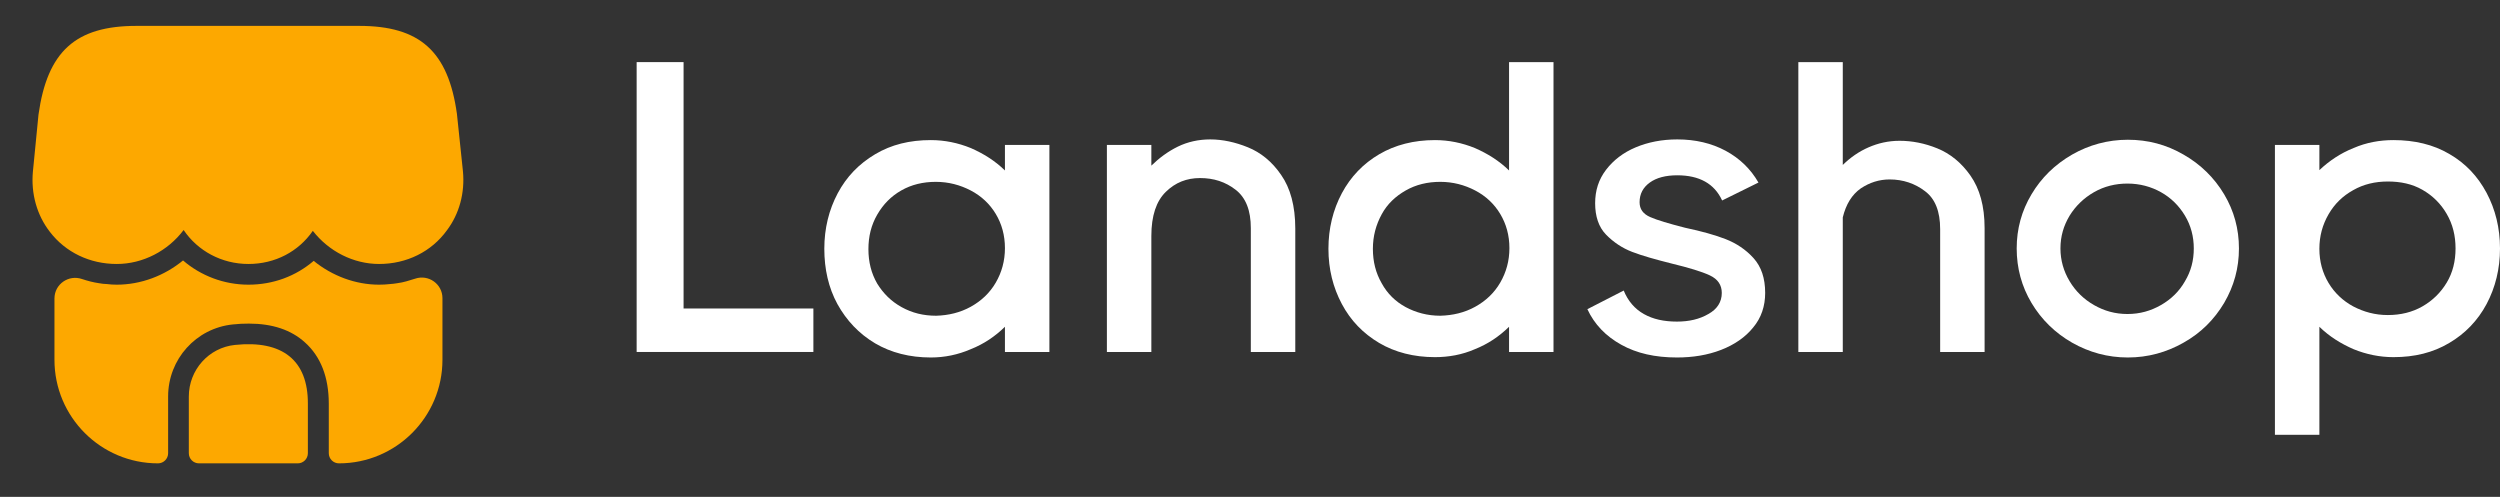 <svg width="161" height="32" viewBox="0 0 161 32" fill="none" xmlns="http://www.w3.org/2000/svg">
<rect x="0" y="0" width="161" height="32" fill="#333333" stroke="none"/>
<path d="M44.022 4V19.867H52.382V22.667H41V4H44.022Z" fill="white"/>
<path d="M64.718 9.333H67.581V22.667H64.718V21.044C64.082 21.667 63.355 22.156 62.515 22.489C61.697 22.844 60.833 23.022 59.947 23.022C58.584 23.022 57.38 22.711 56.358 22.111C55.313 21.489 54.518 20.644 53.927 19.578C53.359 18.533 53.086 17.333 53.086 16.022C53.086 14.711 53.382 13.511 53.95 12.444C54.518 11.378 55.313 10.556 56.358 9.933C57.403 9.311 58.584 9.022 59.947 9.022C60.833 9.022 61.697 9.2 62.515 9.533C63.333 9.889 64.082 10.356 64.718 10.978V9.333ZM62.515 19.756C63.196 19.378 63.741 18.867 64.128 18.2C64.514 17.533 64.718 16.8 64.718 15.978C64.718 15.156 64.514 14.422 64.128 13.778C63.741 13.133 63.196 12.622 62.515 12.267C61.833 11.911 61.083 11.711 60.265 11.711C59.448 11.711 58.698 11.889 58.039 12.267C57.38 12.644 56.88 13.156 56.494 13.822C56.108 14.489 55.926 15.222 55.926 16.044C55.926 16.867 56.108 17.6 56.494 18.267C56.88 18.889 57.38 19.4 58.062 19.778C58.743 20.156 59.47 20.333 60.288 20.333C61.083 20.311 61.833 20.133 62.515 19.756Z" fill="white"/>
<path d="M80.371 9.489C81.189 9.822 81.916 10.4 82.507 11.267C83.098 12.111 83.416 13.267 83.416 14.711V22.667H80.553V14.689C80.553 13.556 80.235 12.733 79.576 12.222C78.918 11.711 78.168 11.467 77.282 11.467C76.418 11.467 75.691 11.756 75.078 12.356C74.465 12.956 74.147 13.889 74.147 15.2V22.667H71.284V9.333H74.147V10.667C74.646 10.178 75.214 9.756 75.85 9.444C76.487 9.133 77.191 8.978 77.941 8.978C78.736 8.978 79.554 9.156 80.371 9.489Z" fill="white"/>
<path d="M97.183 4H100.046V22.667H97.183V21.044C96.547 21.667 95.82 22.156 94.98 22.489C94.162 22.845 93.298 23 92.412 23C91.049 23 89.845 22.689 88.823 22.089C87.778 21.467 86.983 20.645 86.415 19.578C85.847 18.511 85.551 17.333 85.551 16.022C85.551 14.711 85.847 13.511 86.415 12.444C86.983 11.378 87.8 10.533 88.823 9.933C89.845 9.333 91.049 9.022 92.412 9.022C93.298 9.022 94.162 9.2 94.98 9.533C95.797 9.889 96.547 10.356 97.183 10.978V4ZM95.002 19.756C95.684 19.378 96.229 18.867 96.615 18.2C97.001 17.533 97.206 16.8 97.206 15.978C97.206 15.156 97.001 14.422 96.615 13.778C96.229 13.133 95.684 12.622 95.002 12.267C94.321 11.911 93.571 11.711 92.753 11.711C91.935 11.711 91.186 11.889 90.527 12.267C89.868 12.644 89.345 13.133 88.982 13.8C88.618 14.467 88.414 15.2 88.414 16.022C88.414 16.844 88.596 17.578 88.982 18.244C89.345 18.911 89.868 19.422 90.527 19.778C91.186 20.133 91.935 20.333 92.753 20.333C93.571 20.311 94.321 20.133 95.002 19.756Z" fill="white"/>
<path d="M106.271 13.978C106.725 14.178 107.475 14.4 108.52 14.667C109.565 14.889 110.451 15.133 111.133 15.4C111.814 15.667 112.427 16.067 112.927 16.622C113.427 17.178 113.677 17.911 113.677 18.867C113.677 19.711 113.427 20.467 112.905 21.089C112.405 21.711 111.7 22.2 110.837 22.533C109.974 22.867 109.02 23.022 107.997 23.022C106.589 23.022 105.407 22.756 104.408 22.2C103.408 21.645 102.681 20.889 102.227 19.911L104.567 18.711C104.839 19.378 105.271 19.889 105.862 20.222C106.452 20.556 107.157 20.711 107.997 20.711C108.77 20.711 109.451 20.556 110.019 20.222C110.587 19.911 110.883 19.445 110.883 18.867C110.883 18.356 110.633 17.978 110.11 17.733C109.588 17.489 108.77 17.244 107.679 16.978C106.611 16.711 105.748 16.467 105.112 16.222C104.476 15.978 103.908 15.6 103.431 15.111C102.954 14.622 102.727 13.933 102.727 13.089C102.727 12.267 102.954 11.556 103.431 10.933C103.908 10.311 104.544 9.822 105.339 9.489C106.134 9.156 107.02 8.978 108.02 8.978C109.179 8.978 110.224 9.222 111.133 9.711C112.041 10.2 112.746 10.889 113.245 11.756L110.905 12.911C110.406 11.822 109.429 11.289 108.02 11.289C107.27 11.289 106.68 11.444 106.248 11.756C105.816 12.067 105.589 12.489 105.589 13.022C105.589 13.467 105.816 13.778 106.271 13.978Z" fill="white"/>
<path d="M127.808 22.667H124.946V14.756C124.946 13.622 124.627 12.8 123.969 12.311C123.332 11.822 122.56 11.556 121.697 11.556C121.015 11.556 120.402 11.756 119.834 12.133C119.266 12.533 118.88 13.156 118.675 14V22.667H115.813V4H118.675V10.622C119.175 10.133 119.72 9.756 120.334 9.489C120.947 9.222 121.606 9.067 122.333 9.067C123.128 9.067 123.946 9.222 124.764 9.556C125.582 9.889 126.309 10.467 126.899 11.311C127.49 12.156 127.808 13.267 127.808 14.689V22.667Z" fill="white"/>
<path d="M133.442 22.067C132.352 21.445 131.466 20.578 130.83 19.511C130.194 18.445 129.875 17.267 129.875 16C129.875 14.733 130.194 13.578 130.83 12.511C131.466 11.444 132.329 10.6 133.442 9.956C134.533 9.333 135.737 9 137.032 9C138.327 9 139.508 9.311 140.621 9.956C141.712 10.578 142.598 11.444 143.234 12.511C143.87 13.578 144.188 14.733 144.188 16C144.188 17.267 143.87 18.422 143.234 19.511C142.598 20.578 141.735 21.445 140.621 22.067C139.531 22.689 138.327 23.022 137.032 23.022C135.737 23.022 134.533 22.689 133.442 22.067ZM139.167 19.645C139.826 19.267 140.349 18.756 140.712 18.111C141.098 17.467 141.28 16.778 141.28 16C141.28 15.245 141.098 14.533 140.712 13.889C140.326 13.245 139.804 12.733 139.167 12.378C138.531 12.022 137.804 11.822 137.009 11.822C136.237 11.822 135.51 12 134.851 12.378C134.192 12.756 133.669 13.267 133.283 13.889C132.897 14.533 132.693 15.222 132.693 16C132.693 16.756 132.897 17.467 133.283 18.111C133.669 18.756 134.192 19.267 134.851 19.645C135.51 20.022 136.214 20.222 137.009 20.222C137.804 20.222 138.509 20.022 139.167 19.645Z" fill="white"/>
<path d="M157.729 9.911C158.774 10.511 159.569 11.356 160.137 12.422C160.705 13.489 161 14.689 161 16C161 17.311 160.705 18.511 160.137 19.578C159.569 20.644 158.751 21.489 157.729 22.089C156.683 22.711 155.502 23 154.139 23C153.253 23 152.39 22.822 151.572 22.489C150.754 22.133 150.004 21.667 149.368 21.044V28H146.505V9.333H149.368V10.956C150.004 10.356 150.731 9.867 151.572 9.533C152.39 9.178 153.253 9.022 154.139 9.022C155.502 9.022 156.706 9.311 157.729 9.911ZM156.002 19.733C156.661 19.356 157.183 18.844 157.569 18.2C157.956 17.556 158.137 16.822 158.137 16C158.137 15.178 157.956 14.444 157.569 13.778C157.183 13.111 156.661 12.6 156.002 12.222C155.343 11.844 154.593 11.689 153.775 11.689C152.958 11.689 152.208 11.867 151.549 12.244C150.867 12.622 150.345 13.133 149.959 13.8C149.573 14.467 149.368 15.2 149.368 16.022C149.368 16.844 149.573 17.578 149.959 18.222C150.345 18.867 150.89 19.378 151.549 19.733C152.231 20.089 152.958 20.289 153.775 20.289C154.593 20.289 155.343 20.111 156.002 19.733Z" fill="white"/>
<path d="M29.813 11.027L29.426 7.333C28.866 3.307 27.04 1.667 23.133 1.667H19.986H18.013H13.96H11.986H8.786C4.866 1.667 3.053 3.307 2.48 7.373L2.12 11.04C1.986 12.466 2.373 13.853 3.213 14.933C4.226 16.253 5.786 17 7.52 17C9.2 17 10.813 16.16 11.826 14.813C12.733 16.16 14.28 17 15.999 17C17.72 17 19.226 16.2 20.146 14.867C21.173 16.186 22.759 17 24.413 17C26.186 17 27.786 16.213 28.786 14.826C29.586 13.76 29.946 12.413 29.813 11.027Z" fill="#FDA800"/>
<path d="M15.133 22.213C13.44 22.387 12.16 23.827 12.16 25.534V29.187C12.16 29.547 12.454 29.84 12.813 29.84H19.174C19.534 29.84 19.827 29.547 19.827 29.187V26C19.84 23.213 18.2 21.893 15.133 22.213Z" fill="#FDA800"/>
<path d="M28.494 19.2V23.173C28.494 26.853 25.507 29.84 21.827 29.84C21.467 29.84 21.174 29.547 21.174 29.187V26C21.174 24.293 20.654 22.96 19.64 22.053C18.747 21.24 17.534 20.84 16.027 20.84C15.694 20.84 15.36 20.853 15 20.893C12.627 21.133 10.827 23.133 10.827 25.533V29.187C10.827 29.547 10.534 29.84 10.174 29.84C6.494 29.84 3.507 26.853 3.507 23.173V19.227C3.507 18.293 4.427 17.667 5.293 17.973C5.654 18.093 6.013 18.187 6.387 18.24C6.547 18.267 6.72 18.293 6.88 18.293C7.093 18.32 7.307 18.333 7.52 18.333C9.067 18.333 10.587 17.76 11.787 16.773C12.934 17.76 14.427 18.333 16 18.333C17.587 18.333 19.053 17.787 20.2 16.8C21.4 17.773 22.893 18.333 24.413 18.333C24.654 18.333 24.893 18.32 25.12 18.293C25.28 18.28 25.427 18.267 25.573 18.24C25.987 18.187 26.36 18.067 26.733 17.947C27.6 17.653 28.494 18.293 28.494 19.2Z" fill="#FDA800"/>
</svg>
